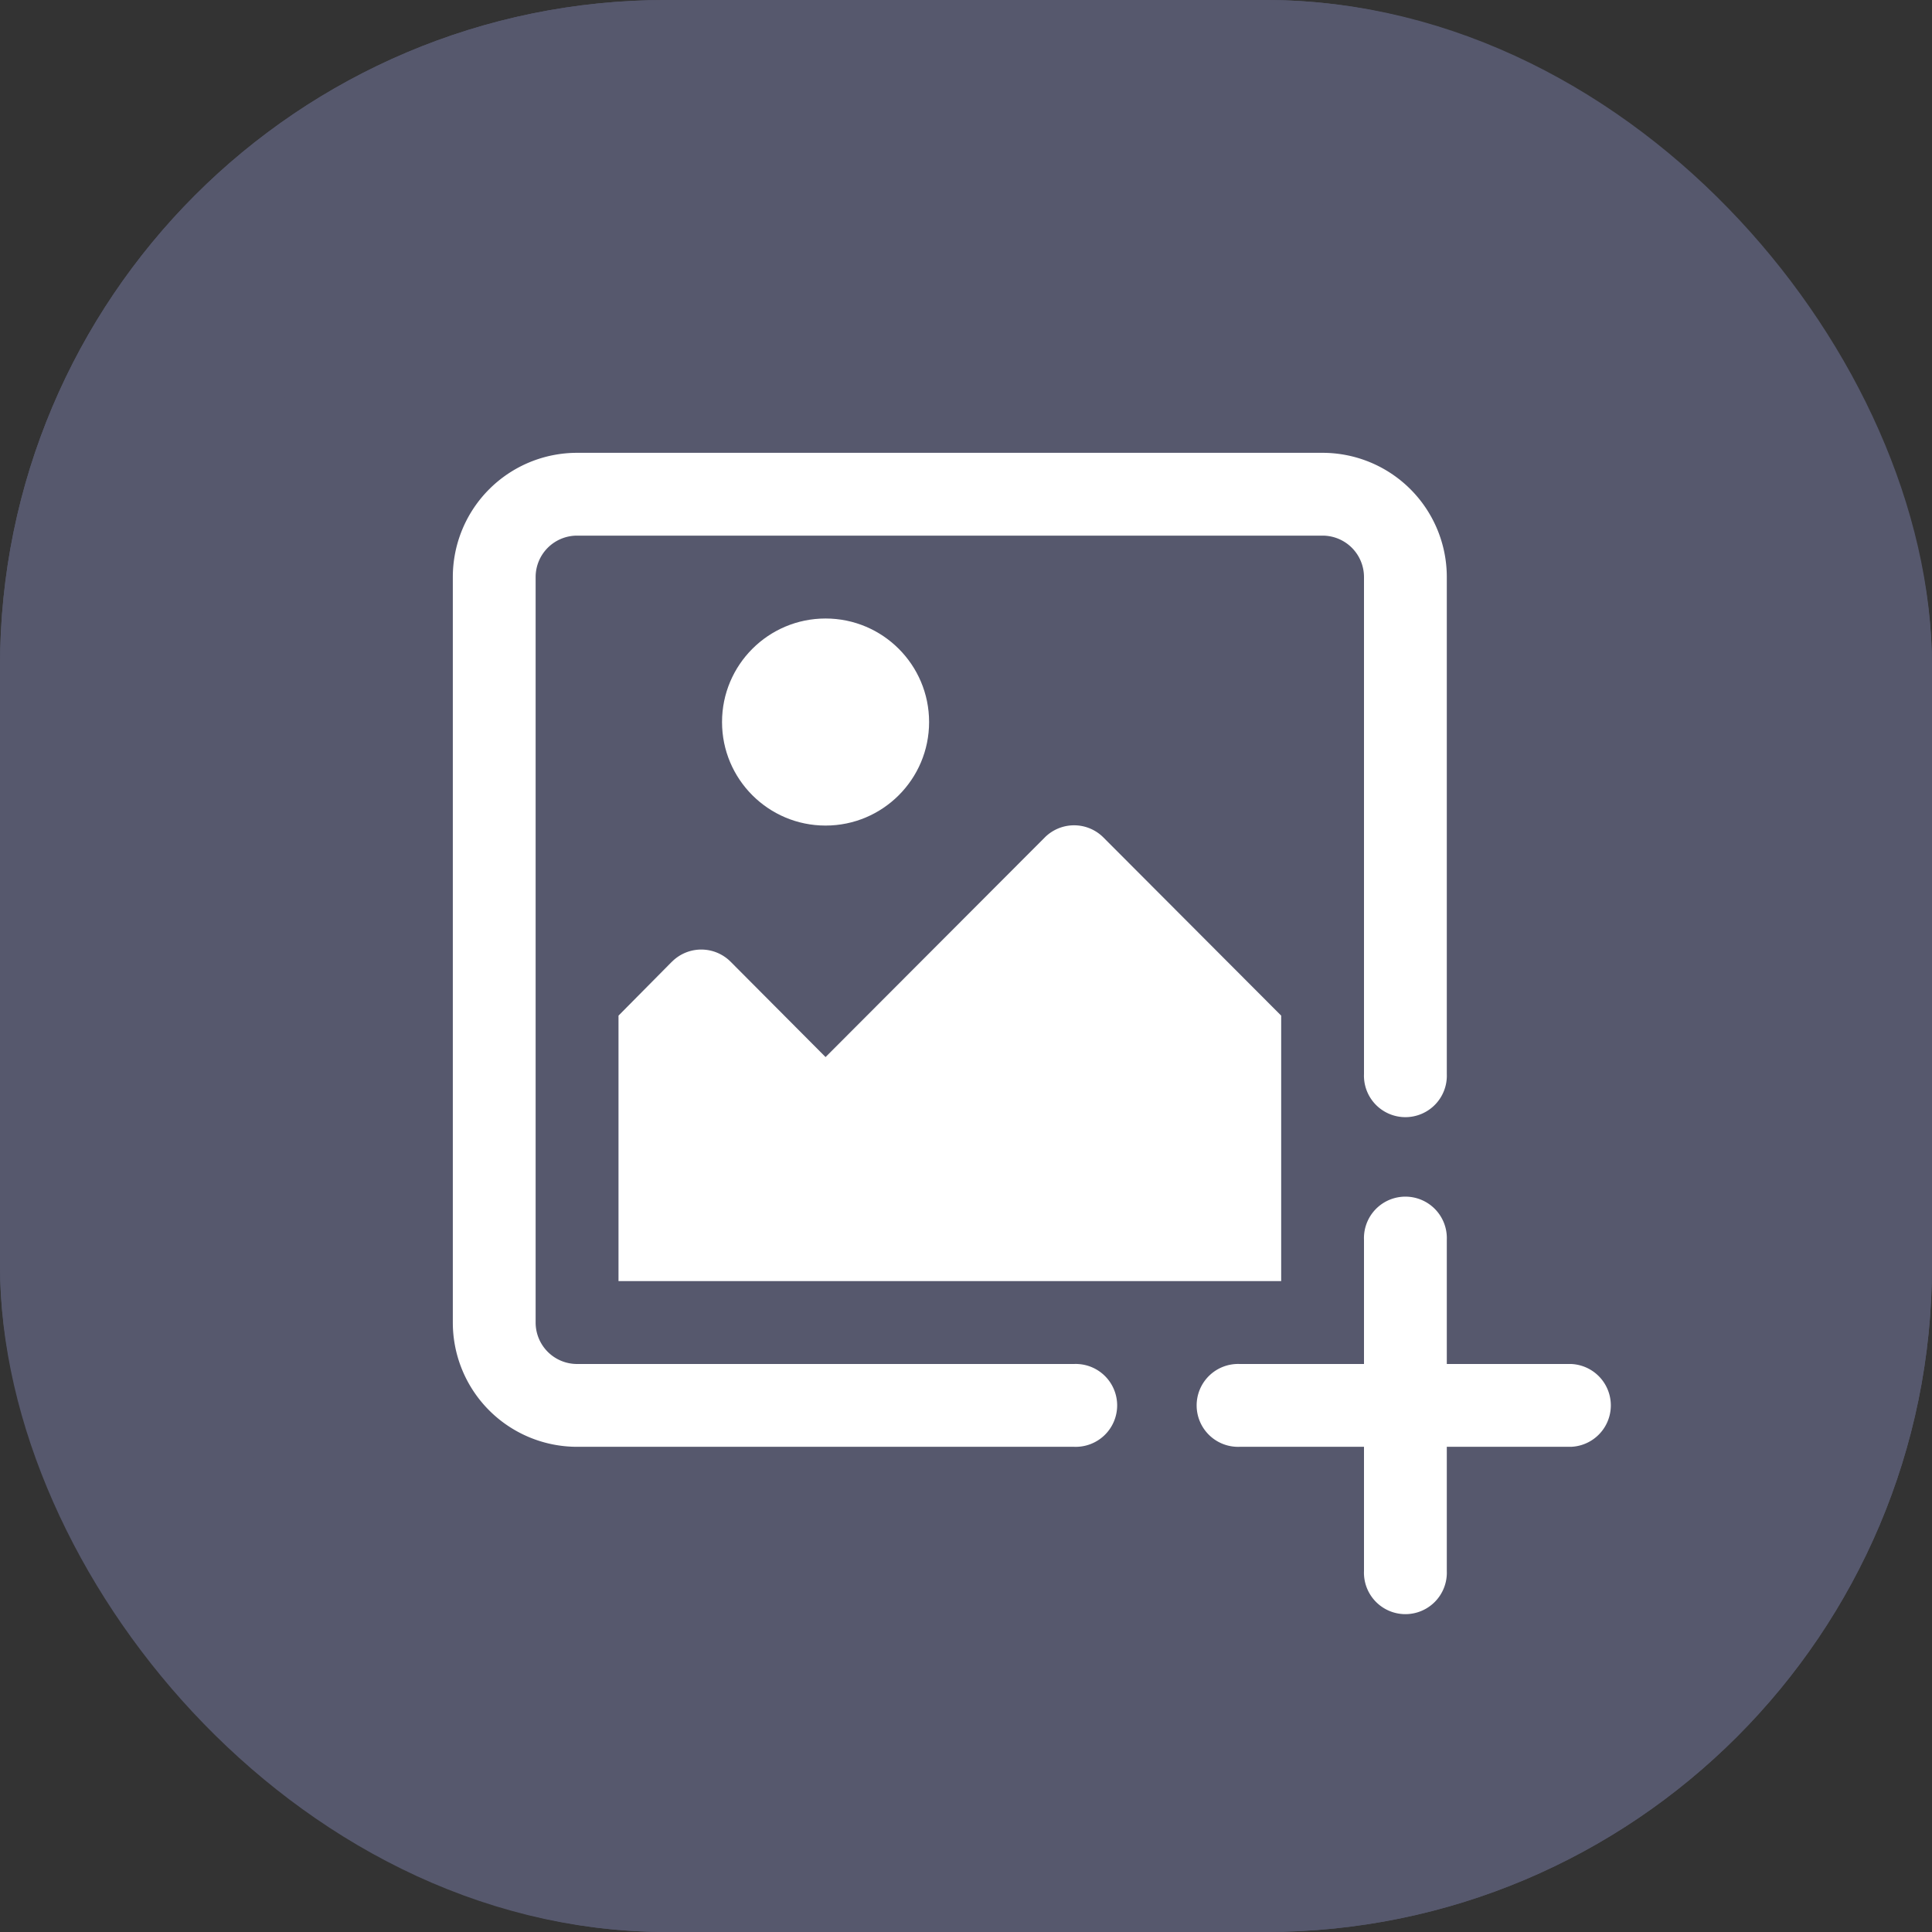 <svg xmlns="http://www.w3.org/2000/svg" width="29" height="29" viewBox="0 0 29 29">
  <rect x="0" y="0" width="29" height="29" fill="#333333" stroke="none"/>
  <g id="Group_95" data-name="Group 95" transform="translate(138 -507)">
    <g id="Group_94" data-name="Group 94" transform="translate(-161 -13)">
      <g id="Rectangle_37" data-name="Rectangle 37" transform="translate(23 520)" fill="#56586d" stroke="#56586d" stroke-width="3">
        <rect width="29" height="29" rx="10" stroke="none"/>
        <rect x="1.5" y="1.5" width="26" height="26" rx="8.5" fill="none"/>
      </g>
    </g>
    <g id="_34-Add-image" data-name="34-Add-image" transform="translate(-133.203 511.797)">
      <path id="Path_51" data-name="Path 51" d="M25.595,22.487H23.73V20.622a.622.622,0,1,0-1.243,0v1.865H20.622a.622.622,0,1,0,0,1.243h1.865v1.865a.622.622,0,1,0,1.243,0V23.73h1.865a.622.622,0,0,0,0-1.243Z" transform="translate(-6.81 -6.81)" fill="#fff"/>
      <path id="Path_52" data-name="Path 52" d="M11.325,15.677H3.865a.622.622,0,0,1-.622-.622V3.865a.622.622,0,0,1,.622-.622h11.19a.622.622,0,0,1,.622.622v7.46a.622.622,0,1,0,1.243,0V3.865A1.865,1.865,0,0,0,15.055,2H3.865A1.865,1.865,0,0,0,2,3.865v11.19A1.865,1.865,0,0,0,3.865,16.92h7.46a.622.622,0,1,0,0-1.243Z" fill="#fff"/>
      <circle id="Ellipse_21" data-name="Ellipse 21" cx="1.554" cy="1.554" r="1.554" transform="translate(6.041 4.487)" fill="#fff"/>
      <path id="Path_53" data-name="Path 53" d="M6.8,13.043l-.8.808v3.985h9.947V13.851L13.28,11.178a.622.622,0,0,0-.883,0L9.108,14.473l-1.424-1.43a.622.622,0,0,0-.883,0Z" transform="translate(-1.513 -3.403)" fill="#fff"/>
    </g>
  </g>
</svg>
